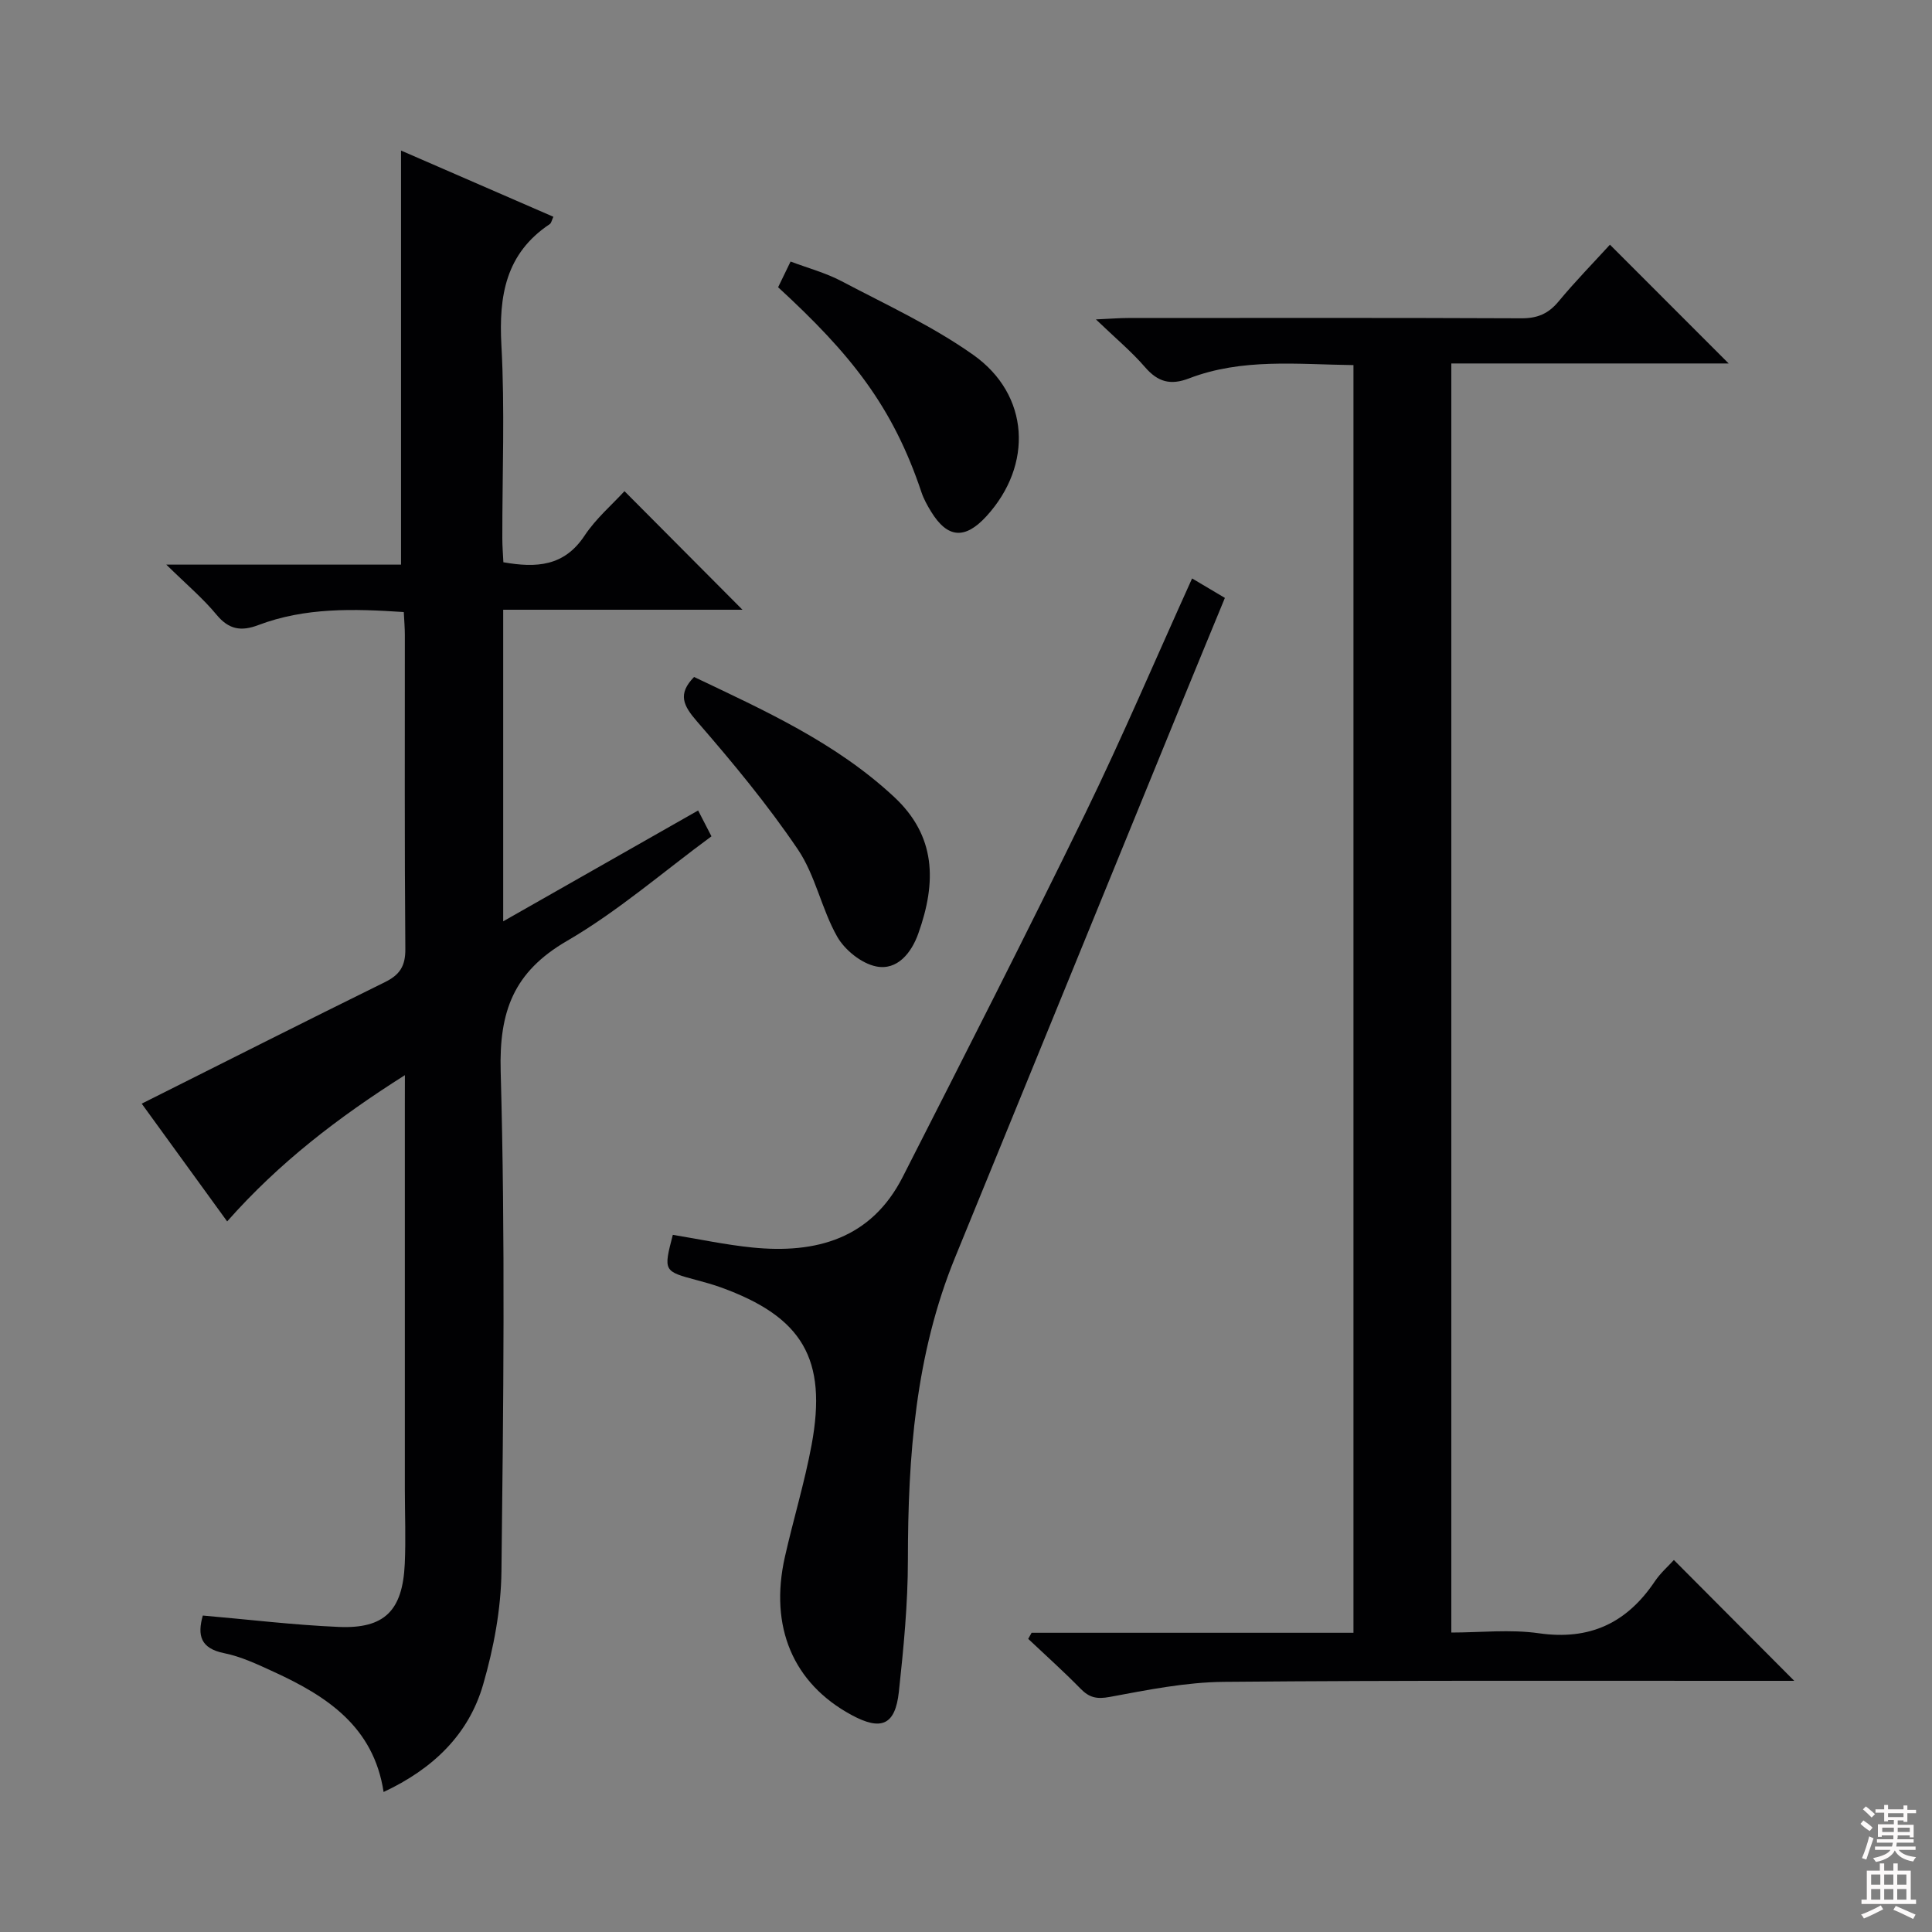 <svg enable-background="new 0 0 400 400" viewBox="0 0 400 400" xmlns="http://www.w3.org/2000/svg"><rect x="0" y="0" width="400" height="400" fill="#808080" stroke="none"/><g fill="#010103"><path d="m83.83 222.6c-13.87 8.78-26.03 18.1-36.8 30.28-6.16-8.49-12.15-16.75-17.69-24.38 16.91-8.47 33.59-16.91 50.36-25.16 3.08-1.52 4.25-3.33 4.22-6.86-.18-21.66-.09-43.32-.1-64.98 0-1.47-.13-2.93-.22-4.78-10.35-.69-20.42-.98-30.13 2.7-3.53 1.34-6.09.94-8.64-2.15-2.8-3.39-6.22-6.27-10.4-10.37h48.6c0-28.9 0-57.26 0-85.73 10.17 4.42 20.78 9.03 31.54 13.71-.35.75-.43 1.31-.75 1.52-9.12 6.08-10.57 14.82-10.01 25.09.73 13.29.17 26.65.19 39.98 0 1.62.14 3.24.22 4.94 6.82 1.2 12.58.87 16.8-5.5 2.35-3.55 5.72-6.43 8.27-9.22 8.21 8.25 16.24 16.32 24.43 24.55-16.12 0-32.75 0-49.54 0v64.51c13.66-7.76 26.89-15.29 40.36-22.95.92 1.77 1.73 3.35 2.76 5.35-10.01 7.36-19.37 15.53-29.92 21.66-11.03 6.41-14.07 14.56-13.72 27.04.96 34.46.56 68.98.16 103.46-.09 7.85-1.6 15.88-3.79 23.45-3.01 10.42-10.45 17.5-20.61 22.25-2.07-13.57-11.8-19.86-22.79-24.9-3.31-1.52-6.7-3.13-10.23-3.84-4.93-1-5.56-3.72-4.41-7.79 9.46.82 18.81 1.96 28.18 2.36 9.45.4 13.18-3.38 13.63-13.03.24-5.15.02-10.33.02-15.49 0-26.49 0-52.99 0-79.48.01-1.76.01-3.52.01-6.24z"/><path d="m213.58 338.05h66.64c0-87.54 0-174.73 0-262.46-11.56-.14-23.03-1.48-34.04 2.75-3.85 1.48-6.46.75-9.12-2.33-2.79-3.23-6.11-5.99-10.16-9.88 3.14-.14 4.87-.29 6.61-.29 27.16-.01 54.31-.06 81.47.06 3.31.02 5.59-.94 7.7-3.48 3.49-4.21 7.32-8.12 10.64-11.76 8.26 8.27 16.31 16.31 24.58 24.59-18.83 0-37.98 0-57.42 0v262.75c6 0 12.18-.7 18.13.15 10.54 1.51 18.21-2.13 24-10.74 1.18-1.75 2.83-3.19 3.95-4.43 8.34 8.37 16.52 16.58 24.92 25.02-1.25 0-2.94 0-4.64 0-37.82.02-75.64-.13-113.45.21-7.89.07-15.82 1.67-23.62 3.12-2.68.5-4.23.16-6.04-1.69-3.49-3.57-7.22-6.9-10.85-10.33.24-.42.47-.84.7-1.26z"/><path d="m246.81 119.76c2.41 1.43 4.37 2.59 6.79 4.03-2.94 7.15-5.85 14.16-8.72 21.19-15.71 38.45-31.4 76.9-47.13 115.34-8.23 20.11-9.77 41.2-9.78 62.62 0 9.11-.89 18.25-1.87 27.33-.75 6.93-3.66 8.13-9.82 4.79-12.06-6.53-17.04-18.21-13.78-32.71 1.75-7.77 4.09-15.42 5.54-23.24 3.28-17.78-1.9-26.48-18.85-32.59-1.56-.56-3.16-1.01-4.77-1.44-7.07-1.88-7.08-1.87-5.12-9.42 5.45.89 10.91 2.06 16.43 2.62 13.23 1.34 24.65-1.8 31.17-14.61 12.74-25.03 25.5-50.05 37.81-75.29 7.69-15.8 14.58-32.02 22.1-48.62z"/><path d="m143.7 140.16c14.48 6.9 29.27 13.53 41.41 24.83 8.67 8.07 8.85 17.58 5 28.33-1.41 3.94-4.32 7.65-8.7 6.77-3.04-.61-6.49-3.38-8.07-6.15-3.25-5.72-4.5-12.67-8.14-18.06-6.29-9.3-13.51-18.01-20.88-26.5-2.87-3.3-4.07-5.68-.62-9.22z"/><path d="m161.1 59.47c.75-1.54 1.52-3.13 2.58-5.32 3.61 1.36 7.28 2.34 10.56 4.07 9.22 4.86 18.81 9.27 27.26 15.25 11.71 8.28 12.41 22.81 2.74 33.4-4.45 4.87-8.08 4.59-11.47-.95-.78-1.27-1.52-2.6-1.99-4-5.98-17.88-14.71-28.68-29.68-42.45z"/></g><path d="m385.2 377.6.6-.7c.6.4 1.3.9 1.9 1.5l-.6.7c-.8-.5-1.4-1-1.9-1.5zm.3 7.1c.6-1.4 1.1-2.9 1.5-4.5.3.1.6.3.9.4-.5 1.4-1 2.9-1.5 4.4zm.2-10.1.6-.6c.7.5 1.3 1.1 1.9 1.6l-.7.7c-.6-.6-1.2-1.2-1.8-1.7zm8.4-.8h.8v.9h1.8v.7h-1.8v1.8h-.8v-.3h-1.2v.9h3.3v2.6h-.8v-.4h-2.5c0 .3 0 .6-.1.8h3.4v.7h-3.5c0 .3-.1.6-.1.8h4v.7h-3.5c.7.9 1.9 1.3 3.6 1.5-.2.2-.4.5-.6.9-1.9-.3-3.2-1.1-3.8-2.3-.5 1.1-1.8 2-3.9 2.4-.2-.3-.4-.5-.6-.8 1.9-.4 3.1-.9 3.6-1.7h-3.2v-.7h3.5c.1-.2.1-.5.2-.8h-3.3v-.7h3.4c0-.2 0-.5 0-.8h-2.4v.3h-.8v-2.6h3.3v-.9h-1.2v.3h-.8v-1.8h-1.8v-.7h1.8v-.9h.8v.9h3.2zm-4.4 5.5h2.4c0-.3 0-.6 0-.9h-2.4zm1.2-3.1h3.2v-.8h-3.2zm4.4 2.2h-2.4v.9h2.5v-.9z" fill="#fcfafa"/><path d="m389.2 385.8h.9v1.5h1.9v-1.5h.9v1.5h2.7v6h1.1v.9h-11.3v-.9h1.1v-6h2.7zm.2 8.7.5.8c-1.2.6-2.5 1.3-4 1.9-.2-.3-.3-.6-.6-.8 1.6-.6 3-1.3 4.1-1.9zm-2-4.3h1.9v-2.1h-1.9zm0 3.1h1.9v-2.2h-1.9zm2.7-3.1h1.9v-2.1h-1.9zm0 3.1h1.9v-2.2h-1.9zm2.4 1.3c1.4.6 2.7 1.2 4.1 1.8l-.5.9c-1.5-.7-2.8-1.4-4.1-1.9zm2.2-6.5h-1.9v2.1h1.9zm-1.9 5.2h1.9v-2.2h-1.9z" fill="#fcfafa"/></svg>